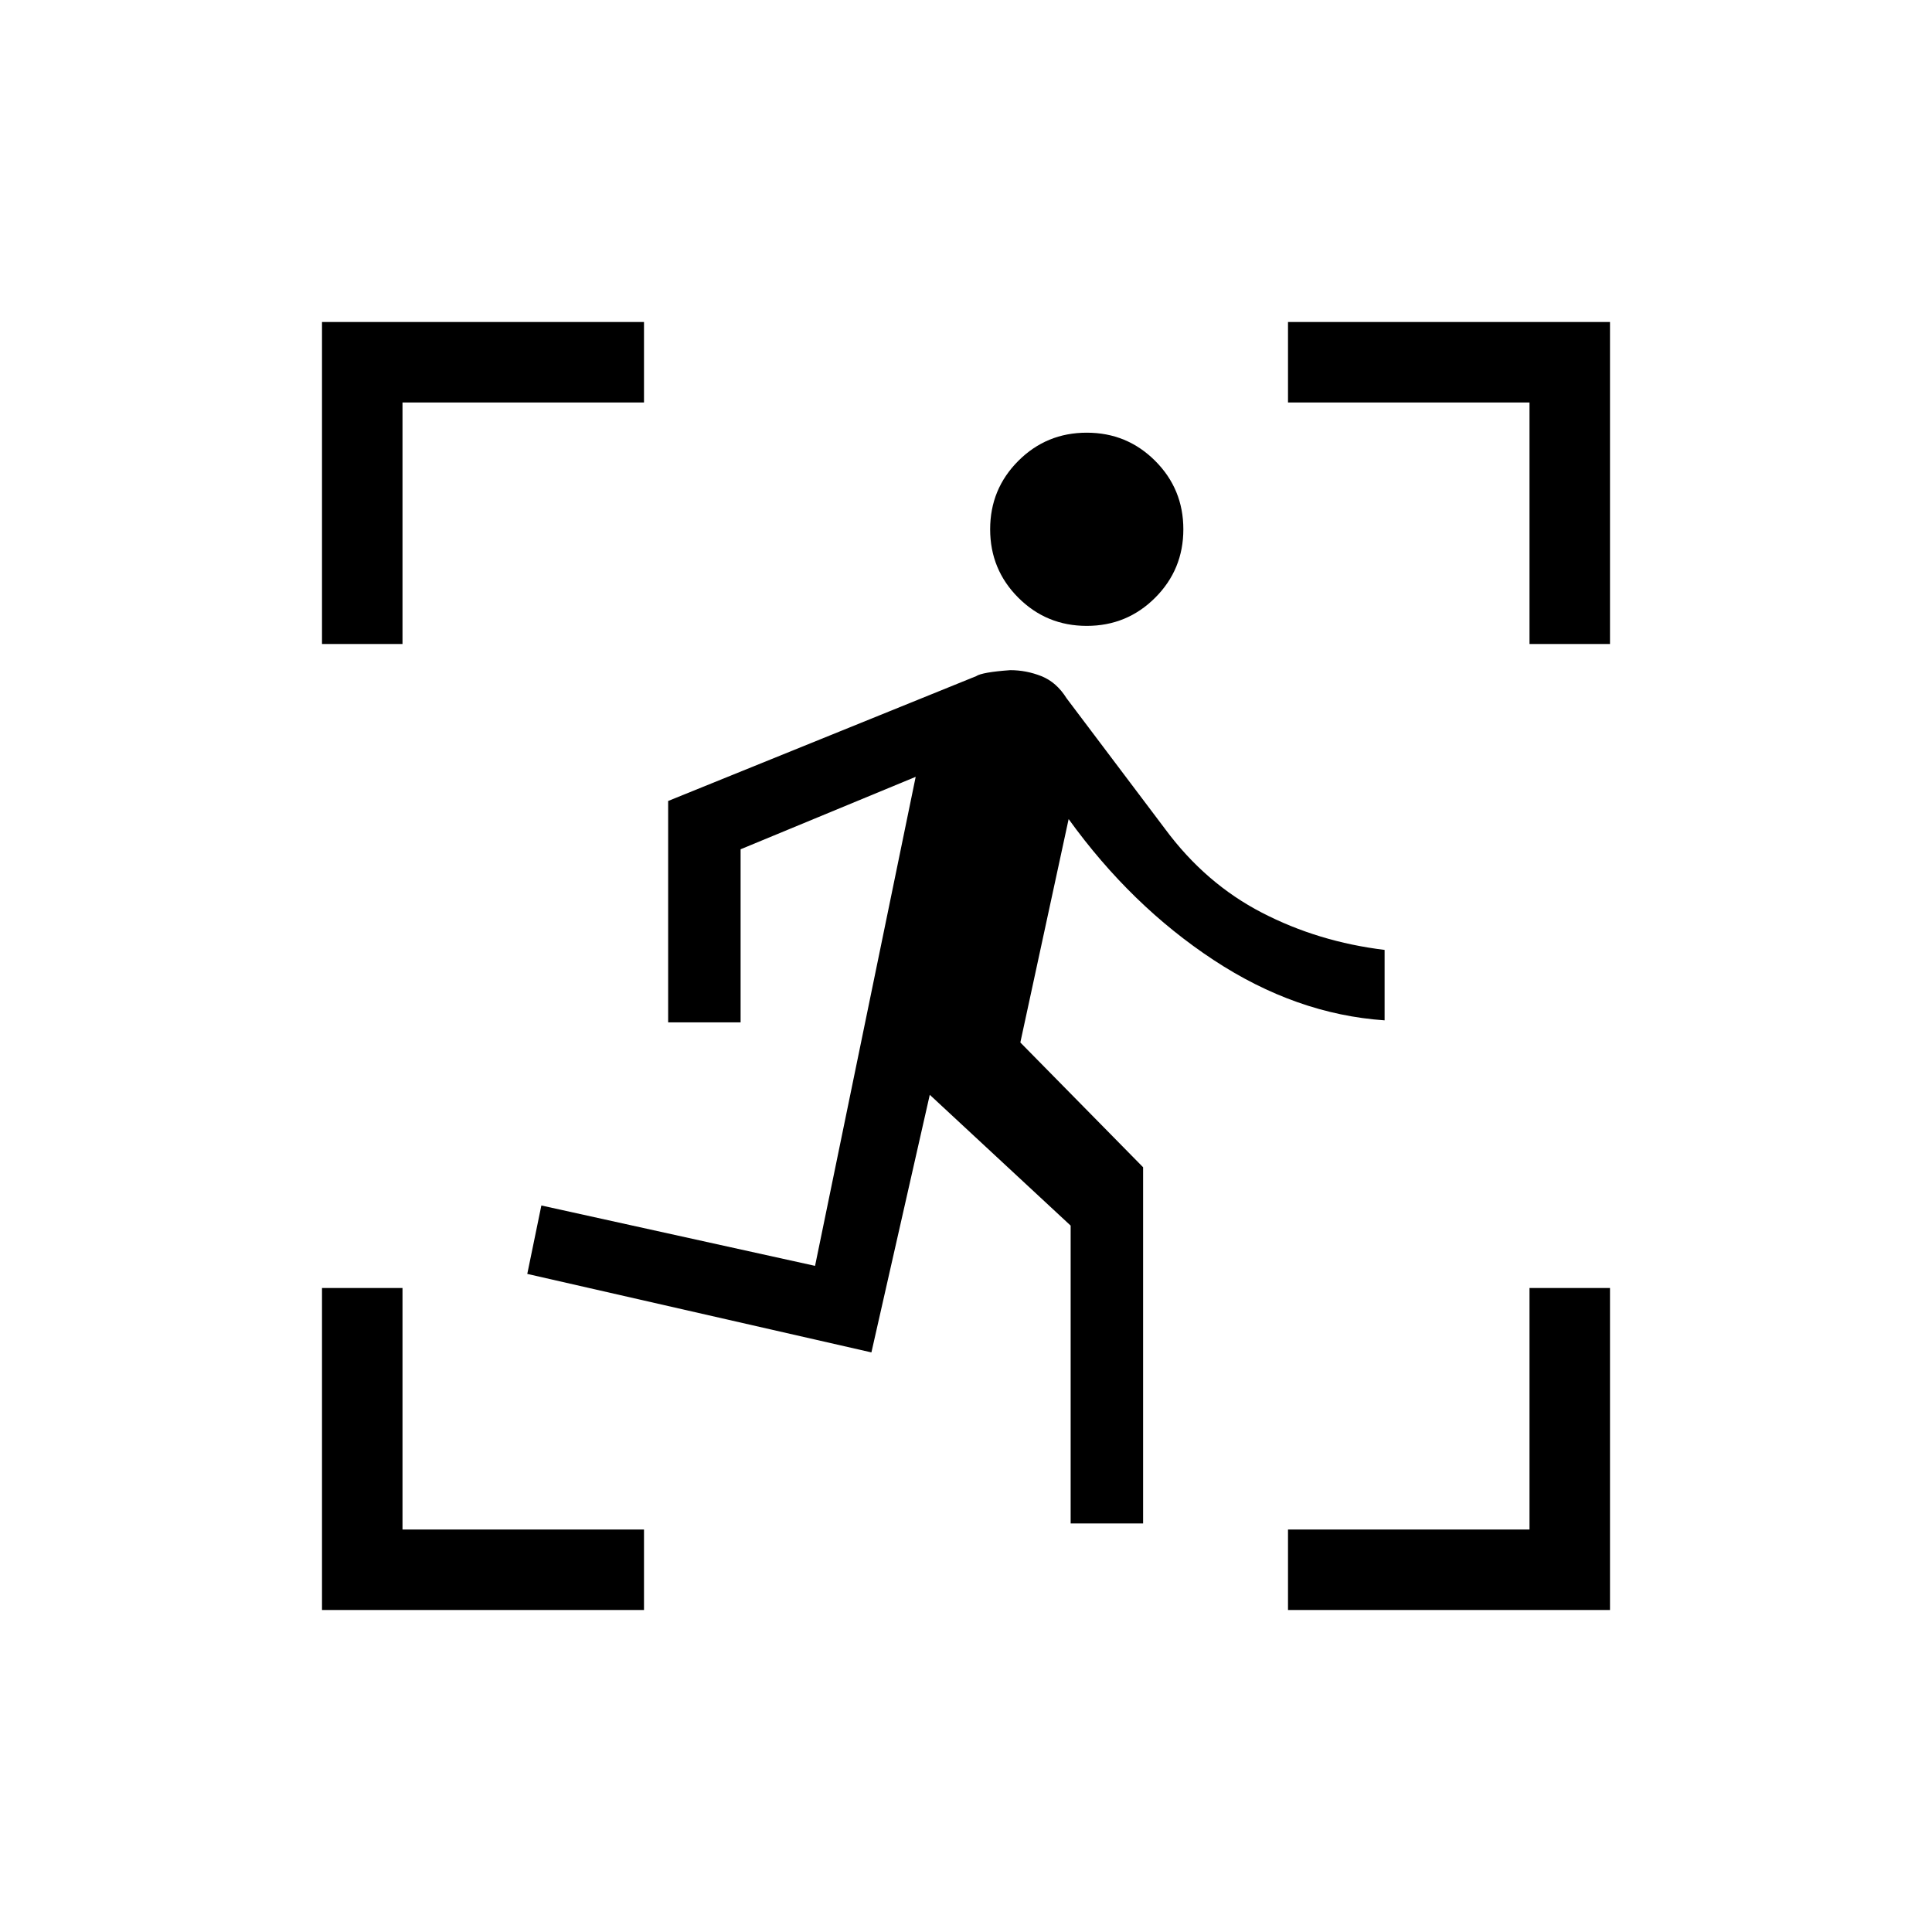 <svg xmlns="http://www.w3.org/2000/svg" height="24" width="24"><path d="M13.5 7.775Q13 7.775 12.65 7.425Q12.3 7.075 12.3 6.575Q12.3 6.075 12.65 5.725Q13 5.375 13.5 5.375Q14 5.375 14.35 5.725Q14.7 6.075 14.7 6.575Q14.7 7.075 14.35 7.425Q14 7.775 13.5 7.775ZM13.3 18.925V15.225L11.55 13.6L10.825 16.8L6.55 15.825L6.725 14.975L10.125 15.725L11.375 9.65L9.2 10.55V12.7H8.3V9.95L12.125 8.4Q12.2 8.35 12.55 8.325Q12.75 8.325 12.938 8.4Q13.125 8.475 13.25 8.675L14.475 10.3Q14.975 10.975 15.675 11.337Q16.375 11.7 17.2 11.8V12.675Q16.1 12.6 15.075 11.925Q14.05 11.25 13.275 10.175L12.675 12.95L14.2 14.5V18.925ZM16 20V19H19V16H20V20ZM4 20V16H5V19H8V20ZM4 8V4H8V5H5V8ZM19 8V5H16V4H20V8Z"/></svg>